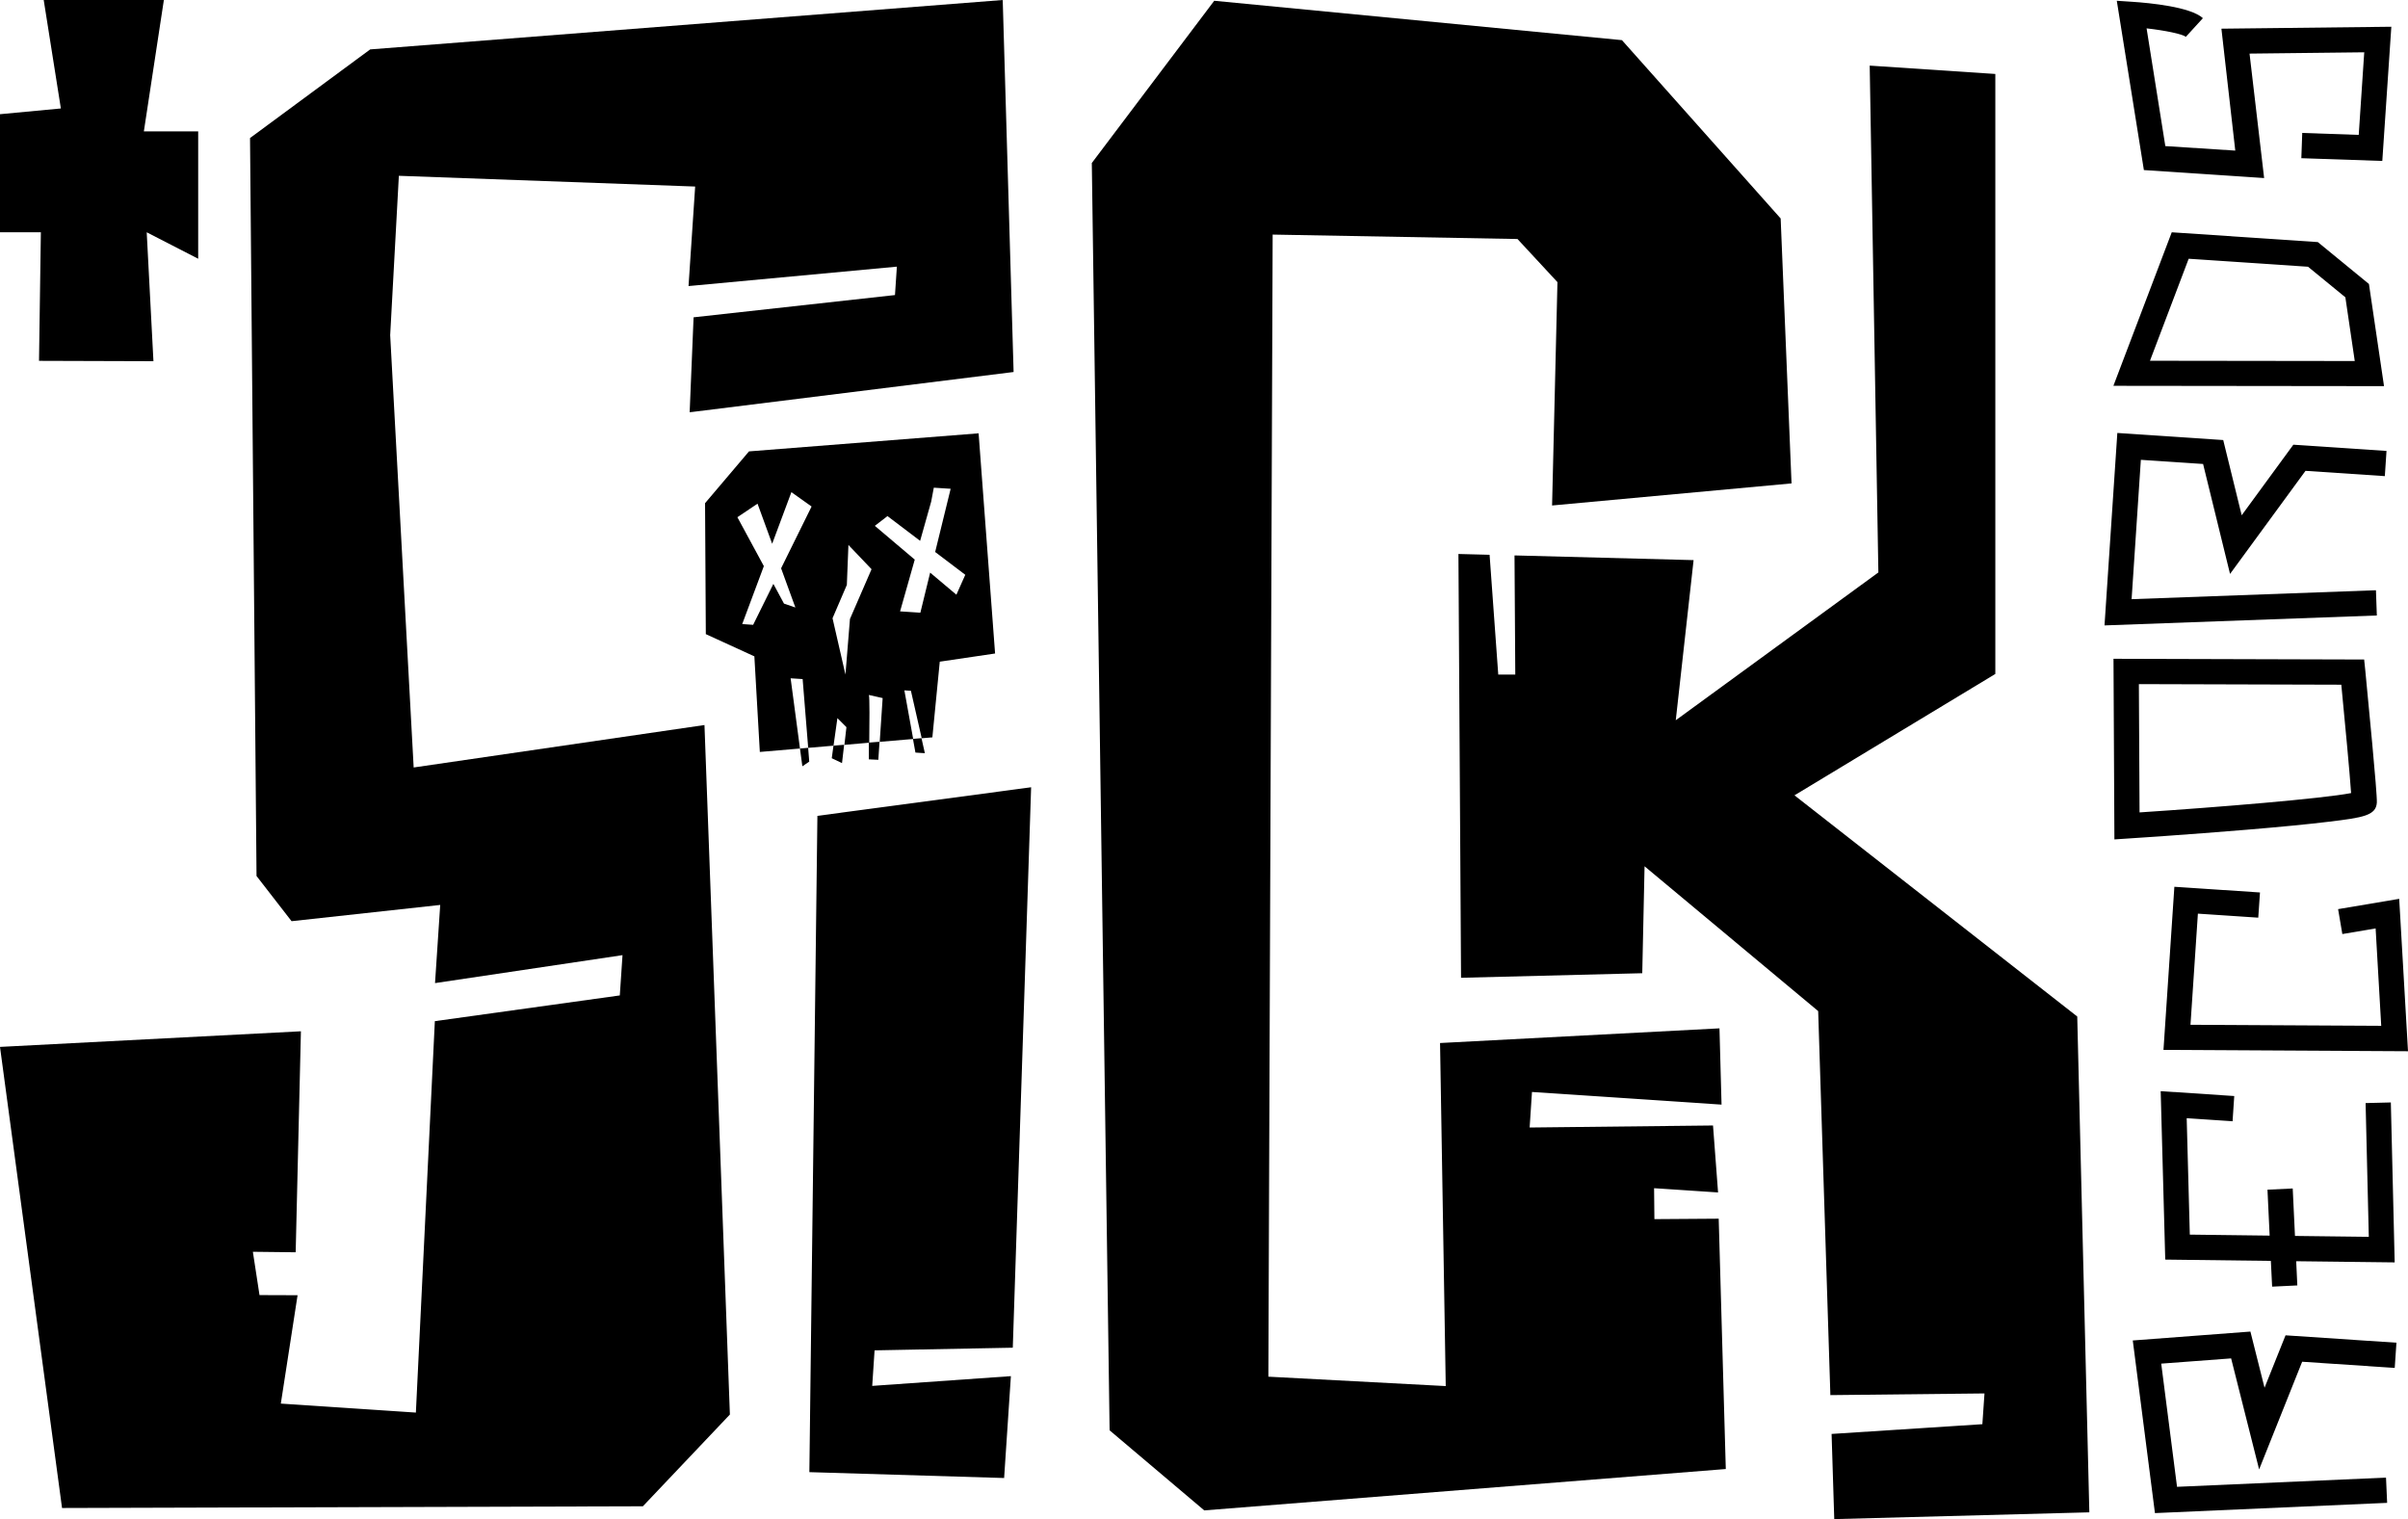 <svg id="Layer_1" data-name="Layer 1" xmlns="http://www.w3.org/2000/svg" viewBox="0 0 533.27 336.41"><title>Sick Records Logo</title><polygon points="152.73 91.3 224.47 82.38 222.06 0 81.98 10.94 55.37 30.57 56.81 193.99 64.57 204 97.49 200.4 96.34 217.71 137.86 211.52 137.26 220.44 96.3 226.14 92.1 312.82 62.19 310.83 65.9 286.83 57.47 286.8 56 277.21 65.48 277.32 66.64 228.38 0 231.84 13.74 333.95 142.37 333.57 161.64 313.25 156.01 160.56 91.61 169.96 86.41 74.22 88.33 38.93 153.95 41.31 152.48 63.35 198.62 59.05 198.2 65.34 153.6 70.27 152.73 91.3"/><polygon points="181.02 180.67 228.35 174.34 224.29 298.45 193.68 299.04 193.16 306.91 223.87 304.75 222.37 327.31 179.24 326.01 181.02 180.67"/><polygon points="343.72 111.94 396.75 107.05 394.34 48.38 359.19 8.89 268.9 0.17 241.79 36.1 245.73 316.75 266.69 334.48 382.19 325.32 380.62 269.88 366.38 269.98 366.31 263.13 380.48 264.07 379.36 249.24 338.75 249.69 339.27 241.82 381.25 244.62 380.79 227.73 318.91 230.98 320.17 306.95 280.89 304.87 281.84 51.95 336.06 52.93 344.91 62.48 343.72 111.94"/><polygon points="462.7 334.91 406.21 336.41 405.62 317.55 439.01 315.39 439.48 308.58 405.35 308.95 402.65 223.91 364.2 191.84 363.69 215.52 323.56 216.53 322.98 122.68 329.88 122.86 331.8 149.38 335.57 149.38 335.4 123 375.06 124.04 371.11 159.5 415.98 126.77 414.06 14.53 441.88 16.38 441.88 149.25 397.4 176.13 460.02 225.11 462.7 334.91"/><polygon points="477.23 335.08 472.32 296.85 498.37 294.88 501.5 307.32 506.15 295.71 530.71 297.35 530.33 302.93 509.83 301.56 500.3 325.41 494.1 300.82 478.62 301.98 482.12 329.26 528.4 327.22 528.65 332.81 477.23 335.08"/><polygon points="530.32 279.56 529.47 244.14 523.88 244.28 524.59 273.9 508.24 273.7 507.74 263.19 502.15 263.46 502.63 273.63 484.95 273.41 484.26 247.63 494.42 248.31 494.79 242.72 478.5 241.64 479.51 278.94 502.9 279.23 503.18 284.93 508.76 284.66 508.51 279.3 530.32 279.56"/><polygon points="479.12 232.5 481.53 196.38 500.49 197.64 500.11 203.22 486.74 202.33 485.1 226.94 527.34 227.17 526.1 205.6 518.73 206.85 517.79 201.33 531.32 199.05 533.27 232.8 479.12 232.5"/><path d="M560.41,421.81l-.26-2.52-55.51-.16.2,40,3-.2c.13,0,13.27-.86,26.25-1.94,7.66-.64,13.75-1.23,18.15-1.77,7.81-.93,10.53-1.41,10.72-4.24C563.07,448.94,561,428.14,560.41,421.81Zm-50,31.34-.15-28.41,44.83.13c.82,8.4,1.87,19.61,2.17,24C550.9,450.1,527.85,452,510.41,453.15Z" transform="translate(-36.59 -273.24)"/><polygon points="466.06 138.5 468.9 95.88 492.35 97.45 496.44 114.11 507.88 98.48 528.51 99.86 528.14 105.44 510.57 104.27 493.86 127.1 487.89 102.75 474.11 101.83 472.06 132.69 526.17 130.71 526.37 136.3 466.06 138.5"/><path d="M561.21,336.13l-11.32-9.28-32.35-2.17-12.92,34,59.93.07Zm-48.49,17,8.57-22.59,26.43,1.77,8.27,6.77,2.08,14.11Z" transform="translate(-36.59 -273.24)"/><path d="M538,312.67l-26.63-1.77-6-37.49,3.49.23c3.77.25,12.84,1.11,15.58,3.62l-3.77,4.13,0,0c-.85-.63-4.53-1.4-8.7-1.87l4.15,26.07,15.49,1-3.07-27,37.63-.43-2,29.72-17.93-.61.2-5.59,12.51.43,1.22-18.29-25.4.29Z" transform="translate(-36.59 -273.24)"/><path d="M253.31,369.2l-50.85,4-9.73,11.47.17,29,10.75,4.92,1.21,21.17,8.89-.76-2.07-15.55,2.66.17,1.23,15.23,5.61-.48.86-6.1,2,2-.45,3.92,5.5-.48h0c.06-4.07.1-10.14-.08-10.57l3.05.69-.65,9.69,7.41-.63-1.95-10.77,1.45.1,2.39,10.51,2.36-.2,1.64-16.76,12.25-1.81Zm-43.74,29.89,3.16,8.68-2.52-.86-2.35-4.37-4.48,9.07-2.42-.17,4.79-12.83-5.86-10.83,4.46-3,3.24,8.88,4.26-11.43,4.47,3.18Zm15.25,11.22-1,12.31-2.86-12.47,3.17-7.38.35-8.85,5.12,5.37Zm23.57-5.37-5.81-4.89-2.17,8.88-4.49-.3,3.25-11.46-8.84-7.48,2.8-2.16,7.23,5.48,2.45-8.69.58-3.08,3.73.24-3.43,14,6.67,5.05Z" transform="translate(-36.59 -273.24)"/><polygon points="179.21 168.66 177.69 169.7 177.16 165.76 178.97 165.61 179.21 168.66"/><polygon points="186.94 164.93 186.47 168.99 184.2 167.91 184.58 165.13 186.94 164.93"/><path d="M231.37,437.5l-.27,4L229,441.4s0-1.59,0-3.71Z" transform="translate(-36.59 -273.24)"/><polygon points="204.82 166.8 202.73 166.66 202.18 163.63 204.07 163.47 204.82 166.8"/><polygon points="9.68 0 36.29 0 31.86 29.09 43.89 29.09 43.89 57.3 32.49 51.44 33.98 79.99 8.64 79.91 9.05 51.44 0 51.44 0 25.29 13.48 24.02 9.68 0"/></svg>